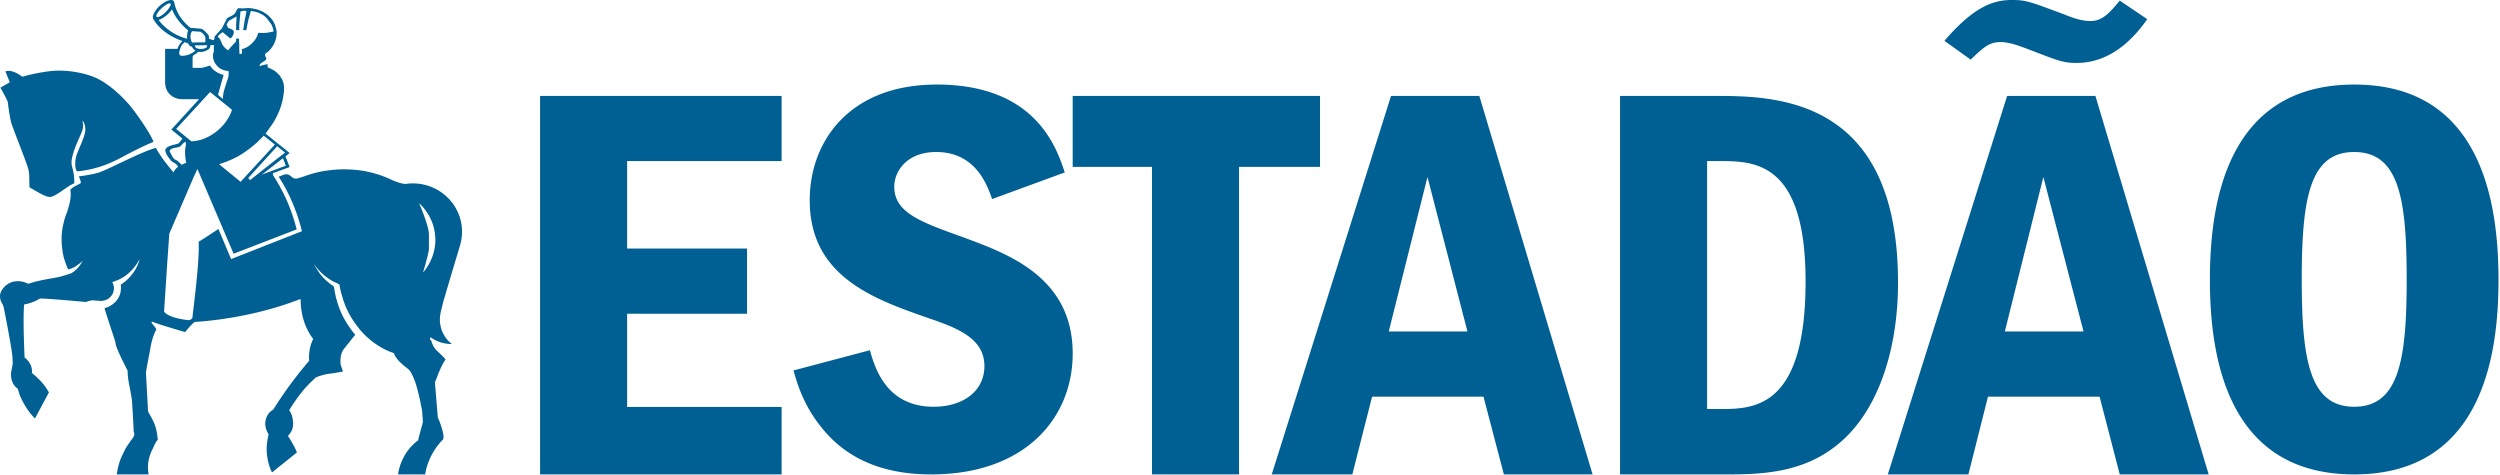 <svg xmlns="http://www.w3.org/2000/svg" width="263" height="50" viewBox="0 0 263 50">
    <path fill="#005F93" fill-rule="evenodd" d="M219.188 34.87l-4.227-16.253-4.052 16.253h8.279zm6.702-32.852c-1.752 2.517-4.205 4.6-7.403 4.6-1.446 0-1.818-.174-5.213-1.475-.81-.304-1.884-.716-2.804-.716-1.204 0-1.774.52-3.154 1.844l-2.76-1.975C207.58.781 209.595 0 211.654 0c1.512 0 1.884.174 5.454 1.497 1.008.412 1.884.716 2.826.716 1.314 0 2.124-1.02 3.066-2.148l2.891 1.953zm-5.453 8.072l11.915 39.817h-9.353l-2.124-8.18h-11.74l-2.06 8.18H198.6l12.55-39.817h9.288zm21.706 19.333c0 8.55.876 13.367 5.52 13.367 4.709 0 5.52-4.948 5.52-13.367 0-8.354-.746-13.431-5.52-13.431-4.644 0-5.52 4.773-5.52 13.431zm20.699 0c0 7.29-1.38 20.484-15.18 20.484-13.426 0-15.179-12.477-15.179-20.484 0-7.638 1.556-20.527 15.18-20.527 13.295 0 15.179 12.238 15.179 20.527zM154.376 34.87l-4.206-16.253-4.074 16.253h8.28zm1.248-24.78l11.916 39.817h-9.331l-2.147-8.18h-11.718l-2.08 8.18h-8.477l12.55-39.817h9.287zm23.963 32.938h1.577c3.636 0 8.783-.412 8.783-13.431 0-12.238-5.082-12.65-8.783-12.65h-1.577v26.081zM170.43 10.09h9.857c6.395 0 19.384.043 19.384 19.637 0 7.464-2.322 14.147-6.856 17.424-3.68 2.756-8.213 2.756-11.411 2.756H170.43V10.09zm-31.563 0v7.464h-8.52v32.353h-9.156V17.554h-8.345V10.09h26.021zM45.801 25.322c-.022 1.237-.504 2.387-1.249 3.298l-.044.022c.263-.824.614-2.235.614-2.387V24.65c0-.782-.767-2.648-1.03-3.277l.022.022.044.043c.416.39.766.868 1.051 1.389l.044.108c.307.586.482 1.237.526 1.91l.022.39v.087zm-27.358-8.527c-.066-.022-.131-.087-.219-.196a4.805 4.805 0 0 1-.372-.672c0-.413.898-.37 1.095-.521.197-.152.285-.369.591-.5v.044l.022.282a3.4 3.4 0 0 0-.087.825c0 .39.065.933.131 1.063 0 0-.438.174-.482.217-.24-.217-.416-.434-.679-.542zm.088-3.233l3.57-3.884 2.3 1.866-.088.282a6.81 6.81 0 0 1-.284.564c-.11.195-.241.369-.373.564a6.185 6.185 0 0 1-.526.564l-.087.087a5.335 5.335 0 0 1-1.73 1.042c-.417.13-.81.216-1.183.216l-1.6-1.301zm1.73-6.423v-1.02c0-.174.044-.26.11-.325.131-.066.263-.152.372-.24l.11-.108c.262.044.503.022.744-.086.088-.022.263-.109.35-.174.132-.109.176-.26.198-.434l.35-.022v.673l-.022.087c-.043.13-.065.26-.065.39 0 .326.11.651.306.89.285.412.767.673 1.315.694.043.152.021.413 0 .586-.022.174-.22.651-.285.911-.154.478-.307.955-.285 1.454l-.526-.434.35-1.258.242-.846c-.635-.152-1.161-.521-1.424-.977-.329.087-.788.239-.92.239h-.92zm-1.314-1.324c-.153-.13-.11-.455.153-1.041.088-.109.241-.26.329-.347.219.108.306.108.372.151.066.109.11.196.175.26.044.066.176.044.22.066.109.282.284.347.35.434-.044.087-.526.347-.701.412-.175.065-.767.195-.898.065zm-.68-2.322c-.656-.39-1.204-.867-1.576-1.388.11-.044.219-.087.328-.152.22-.109.417-.282.636-.456.175-.173.328-.347.438-.52.306.78.898 1.562 1.708 2.234l-.087.217v.087a1.61 1.61 0 0 0-.022.564 5.586 5.586 0 0 1-1.424-.586zM16.495 1.78l-.022-.021s-.022-.022-.022-.066c-.022-.151.197-.499.548-.824a3.19 3.19 0 0 1 .481-.369c.198-.13.35-.174.417-.13h.043l.022.043c0 .044 0 .087-.022.13-.043.174-.24.456-.525.738-.373.37-.789.586-.92.5zm3.723 1.497l.898.066s.438.303.482.564c.022.108 0 .455 0 .542l-1.402.022c-.284-.586-.131-1.02.022-1.194zm.986 1.867c-.745.043-.7-.37-.7-.37l1.27-.021s.175.347-.57.39zm1.84-1.476c.11-.108.24-.195.394-.282.153.13.373.325.57.477l.022.022c.087.065.175.13.24.152a1.11 1.11 0 0 0 .307-.5l.022-.13c0-.173-.088-.26-.197-.303-.11-.065-.263-.109-.438-.195 0-.087-.066-.196-.132-.282.066-.196.241-.434.241-.434l.373-.217c.197-.109.372-.196.438-.26 0 .238-.022.39-.022.563v.044l-.022.304v.542h.329v-.477l.021-.304.11-1.194.131-.021.241-.044h.044l.197.022c.022.043-.131.846-.175.998l-.153.998v.022h.306l.022.022c.066-.39.132-.738.22-1.107.087-.325.174-.63.262-.933.285.043.635.109.876.217l.022.022c.197.087.373.173.526.303l.087.066c.11.108.22.238.307.347l.372.52c.044.066.044.174.11.283l.044.173.044.195v.022l-.066.022-.285.065a4.876 4.876 0 0 1-.81.087h-.066l-.372-.022-.022.022a2.228 2.228 0 0 1-.592 1.02c-.24.26-.525.455-.788.564l-.22.087-.13.021.021.196v.282l-.263.043v-.26l-.021-.109v-.651l-.022-.325V4.058h-.307V4.34l-.066.087-.372.39-.088.109-.022.021-.043.044-.241.303a3.205 3.205 0 0 1-.285-.195l-.197-.217-.088-.13-.087-.152-.044-.13-.022-.043-.11-.24a.472.472 0 0 0-.11-.173.95.95 0 0 0-.153-.13.577.577 0 0 1 .132-.217zm4.359 10.958l.197-.195.11-.13.021-.044 1.183.955-3.614 3.927-.131-.13-2.125-1.736a11.072 11.072 0 0 0 1.993-.825 11.43 11.43 0 0 0 2.08-1.54l.045-.044.131-.151.11-.087zm2.562 1.41l.022.022-1.073.824-2.607 2.062-.197-.217 2.673-2.93.065-.065.022-.021.285-.326.81.651zm.11 1.41h-.044l-2.344.869-.175.086 2.147-1.67.11-.087.306.803zM46.37 32.787c.11-.39.197-.802.285-1.128l.723-2.452 1.029-3.428c.131-.456.197-.933.197-1.41 0-2.8-2.322-5.078-5.19-5.078-.264 0-.505.022-.746.065a3.472 3.472 0 0 1-.503-.087l-.241-.065-.176-.065-.35-.13-.57-.26a11.724 11.724 0 0 0-2.935-.825 15.05 15.05 0 0 0-1.708-.109c-.723 0-1.402.066-2.08.174a11.8 11.8 0 0 0-2.17.586c-.394.13-.722.217-.81.217-.46 0-.504-.456-1.051-.456-.175 0-.526.174-.767.26l.088.11c.964 1.518 1.752 3.297 2.278 5.25l.022.109.065.26-7.447 2.93-1.336-3.169s-1.38.933-2.08 1.346c.021.369.021.954-.023 1.649-.11 2.17-.525 5.36-.635 6.357-.11.13-.197.24-.372.24-.153 0-2.08-.196-2.607-.89l.307-4.73.241-3.473 2.54-5.902.417-.91.745 1.735 3.066 7.182 6.637-2.56v-.044l-.022-.021-.022-.087a18.45 18.45 0 0 0-2.41-5.49l-.043-.13c0-.13-.022-.109.022-.152l1.73-.63-.438-1.128.438-.347-.131-.108-.416-.347-.68-.543-.81-.65-.372-.305-.132-.086.176-.239.372-.52c.285-.391.526-.804.723-1.238.131-.26.24-.542.328-.802.044-.13.088-.26.088-.304.11-.347.175-.695.219-1.042.044-.195.044-.412.044-.607v-.087c0-.39-.11-.76-.329-1.085-.066-.109-.131-.217-.24-.326l-.045-.021a1.034 1.034 0 0 0-.219-.217 1.732 1.732 0 0 0-.503-.304 1.132 1.132 0 0 0-.373-.174l-.022-.347-.219.044a5.917 5.917 0 0 0-.591.152h-.044c.066-.37.504-.434.657-.651.044-.022.066-.087.066-.13 0-.066-.022-.11-.044-.13-.044-.088-.087-.131-.087-.24l.021-.108c.022-.043.044-.065.066-.087l.088-.065.11-.065.13-.13c.373-.369.636-.846.745-1.345l.022-.13.022-.153a2.072 2.072 0 0 0 0-.52l-.044-.152c-.11-.586-.416-1.063-.876-1.454-.11-.087-.24-.195-.394-.26l-.022-.044c-.153-.065-.35-.173-.526-.217l-.087-.043-.066-.022C26.92.955 26.745.933 26.57.89a3.298 3.298 0 0 0-.46-.044l-.306.022h-.132l-.087.022-.263-.022h-.285l-.088.108-.021.044-.198.369-.021.021-.088.087c-.263.239-.701.304-.789.521l-.481.955s-.789.868-.789.911c0 .152.022.239-.11.347l-.46-.152c-.021-.065-.021-.303-.043-.369-.022-.021-.57-.716-.855-.694l-1.05-.087c-.987-.78-1.512-1.692-1.71-2.647V.24l-.021-.044-.066-.108c-.088-.087-.219-.109-.394-.065a1.323 1.323 0 0 0-.438.152 3.83 3.83 0 0 0-.657.477l-.176.174c-.11.151-.24.303-.306.434-.197.303-.241.564-.154.737l.022.022c.526.933 1.577 1.758 2.935 2.257l.11.043c-.263.26-.438.564-.526.825H17.37V8.766l.022.152.022.152.022.108c.043.152.11.304.197.456l.065.087c.263.369.701.63 1.183.694l.263.022h1.796l-2.913 3.19s.854.694 1.16.954c-.021.044-.328.456-.437.521-.22.109-1.446.217-1.358.781.022.044.022.109.066.196.065.238.372.607.503.78.197.261.614.283.767.695-.197.13-.416.39-.46.586-.46-.52-1.446-1.736-1.862-2.582-1.49.369-5.103 2.322-6.045 2.604-.789.238-2.06.39-2.06.39.067.217.22.5.198.673 0 .087-.285.173-.613.369-.154.065-.35.217-.482.369.131.911-.153 1.714-.35 2.365-.11.26-.198.52-.285.803l-.066.26-.131.608c-.044.282-.066.542-.088.824v.694c.022.348.066.695.11 1.02l.043.217.066.304c.11.39.24.738.372 1.085l.066.108.022.066v.021l.131-.021c.22-.066.438-.174.636-.282l.394-.283c.131-.086.24-.195.372-.325a3.22 3.22 0 0 1-.942 1.15l-.219.152-.175.065s-.986.325-1.183.347c-.57.13-2.059.326-3.132.694-.175.066-.482-.325-1.424-.238-.92.087-1.642.955-1.62 1.562.021.608.284.76.372 1.107.11.434.832 4.274.898 4.947.066.434.066 1.02.066 1.042 0 .043-.154.78-.176 1.02v.13c0 .108 0 .217.022.325.066.5.329.933.68 1.15l.021.065.175.564c.417 1.02.986 1.888 1.621 2.517l.022-.043 1.424-2.669.022-.022a6.02 6.02 0 0 0-1.161-1.497l-.175-.173-.46-.391.022-.109c0-.542-.241-1.02-.614-1.367l-.175-.151c0-.109-.197-4.101-.044-5.577.307-.043 1.183-.282 1.621-.608.132-.086 4.666.326 4.819.348.131 0 .504-.174.767-.174l.854.065c.306 0 .613-.108.832-.26.241-.196.438-.434.504-.738l.044-.217V30.161l-.044-.152a.852.852 0 0 0-.132-.325 9.93 9.93 0 0 0 .723-.282c.22-.109.438-.24.635-.37a4.896 4.896 0 0 0 1.227-1.28c.11-.173.22-.347.307-.52-.285 1.128-1.008 2.083-1.994 2.712l.022.282c0 .174-.022.347-.043.52a2.207 2.207 0 0 1-.526.999c-.307.304-.701.564-1.161.673.372 1.28 1.16 3.515 1.16 3.667 0 .499 1.271 2.886 1.271 2.929 0 .998.307 1.996.416 2.864.044.217.066.434.066.63 0 .173.088 1.193.153 2.842 0 .152.066.174.066.347 0 .13-.066.26-.153.369l-.022.043-.175.217-.22.326a4.89 4.89 0 0 0-.481.803l-.197.412-.088.174a6.773 6.773 0 0 0-.504 1.866h3.352a2.67 2.67 0 0 1-.066-.586c-.044-.673.131-1.432.504-2.127.197-.412.24-.629.525-.933-.044-.282-.065-.803-.263-1.41-.175-.586-.766-1.54-.766-1.562l-.22-4.08c0-.173.286-1.584.417-2.321.022-.044.153-1.28.657-2.192.066-.13-.372-.543-.504-.781l.088-.065h.066c.175.152 3.395 1.085 3.395 1.085s.722-.89 1.007-1.064c1.336-.086 2.76-.26 4.25-.52 2.19-.39 4.205-.933 5.913-1.541l.942-.347.044.043v.174c0 .217.022.434.044.63.087.889.328 1.692.679 2.386.153.325.35.63.547.89l.044.086a4.43 4.43 0 0 0-.328.912c-.044.195-.066.412-.088.607-.022.26-.022.521 0 .76-2.3 2.69-3.504 4.73-3.79 5.142l-.021.022c-.46.239-.81.803-.81 1.475 0 .196.043.37.087.543.066.195.153.39.263.542l-.11.565c-.065.39-.11.824-.087 1.258v.022c.044.65.175 1.258.394 1.822.044.13.11.24.175.348l2.541-2.04.066-.043a5.22 5.22 0 0 0-.416-.868 8.332 8.332 0 0 0-.526-.868c.219-.282.504-.586.526-1.085l.022-.217-.022-.196c-.022-.499-.176-.933-.395-1.215.307-.542 1.052-1.584 1.293-1.866.394-.52 1.117-1.237 1.467-1.54.197-.174 1.008-.347 1.14-.39l.788-.11.898-.151.065-.022-.219-.673-.022-.043a4.643 4.643 0 0 1 0-.781c.044-.174.088-.369.132-.52l.088-.153.109-.195.044-.043 1.16-1.454-.065-.087-.044-.043a11.22 11.22 0 0 1-1.226-1.888 8.303 8.303 0 0 1-.417-1.02 9.41 9.41 0 0 1-.372-1.345l-.11-.651-.021-.044-.438-.325a6.066 6.066 0 0 1-1.052-1.063c-.175-.26-.35-.521-.504-.803l-.087-.174.11.152a5.654 5.654 0 0 0 1.861 1.65l.066.042.197.087.438.217.11.586c.065.282.153.564.24.846.066.24.154.478.241.716.154.391.329.738.526 1.107.241.412.504.803.789 1.172l.197.26a8.5 8.5 0 0 0 1.993 1.758c.394.238.81.477 1.27.65l.373.13c.087.413.635.977 1.03 1.303.174.152.503.369.656.564.329.52.548 1.107.68 1.584.284.911.613 2.604.613 2.777 0 .152.065.825.065.998 0 .152-.482 1.736-.482 1.91l-.021.043a5.2 5.2 0 0 0-1.665 2.083 5.22 5.22 0 0 0-.438 1.498h2.847c.066-.434.175-.868.35-1.302.285-.76.702-1.432 1.162-1.975.11-.13.219-.26.35-.369a.46.46 0 0 0 .066-.26v-.044c0-.455-.263-1.215-.438-1.67-.066-.174-.176-.347-.176-.521 0-.152-.284-3.428-.284-3.559.065-.065.591-1.714 1.117-2.386-.197-.26-.394-.434-.548-.586-.416-.39-.7-.586-.92-1.28-.022-.152-.153-.152-.153-.326 0-.087.022-.13.044-.152a3.756 3.756 0 0 0 2.234.716 3.269 3.269 0 0 1-1.183-3.255l.022-.152zM82.226 10.09v6.857H65.974v9.2H78.59v6.856H65.974v9.808h16.252v7.096H56.818V10.09h25.408zm22.144 10.85c-.503-1.411-1.686-4.948-5.892-4.948-3.088 0-4.402 2.04-4.402 3.645 0 2.734 2.76 3.71 7.228 5.316 4.687 1.736 11.543 4.166 11.543 12.238 0 6.792-5.016 12.716-14.873 12.716-3.022 0-7.534-.543-10.907-4.188-2.344-2.56-3.089-4.99-3.593-6.748l8.039-2.127c.504 1.78 1.687 5.946 6.702 5.946 3.133 0 5.345-1.671 5.345-4.275 0-2.82-2.629-3.95-5.783-5.012-5.695-1.997-12.594-4.318-12.594-12.434 0-6.206 4.183-12.173 13.361-12.173 10.404 0 12.594 6.618 13.47 9.244l-7.644 2.8zM.833 10.783c0 .174.175 1.389.328 2.062.176.65 1.73 4.426 1.84 5.055.132.63.044.738.11 1.823.46.217 1.577.998 2.146.998.592 0 1.972-1.28 2.563-1.432 0-1.584-.416-1.736-.263-2.56.175-.977.68-1.975 1.008-2.756.328-.781.087-1.042.131-1.28 0 0 .373.455.263 1.171-.153.868-.898 2.192-.986 2.778-.11.586-.065 1.258.154 1.388 1.927-.195 3.373-.78 4.621-1.453 1.27-.673 2.322-1.215 3.395-1.65-.219-.737-1.818-3.059-2.584-3.949-.789-.89-1.774-1.844-3.023-2.56-1.248-.716-3.439-1.107-5.038-.955-1.599.152-3.154.608-3.154.608S1.337 7.247.57 7.508l.46 1.15-.986.564s.789 1.41.789 1.562z"/>
</svg>
